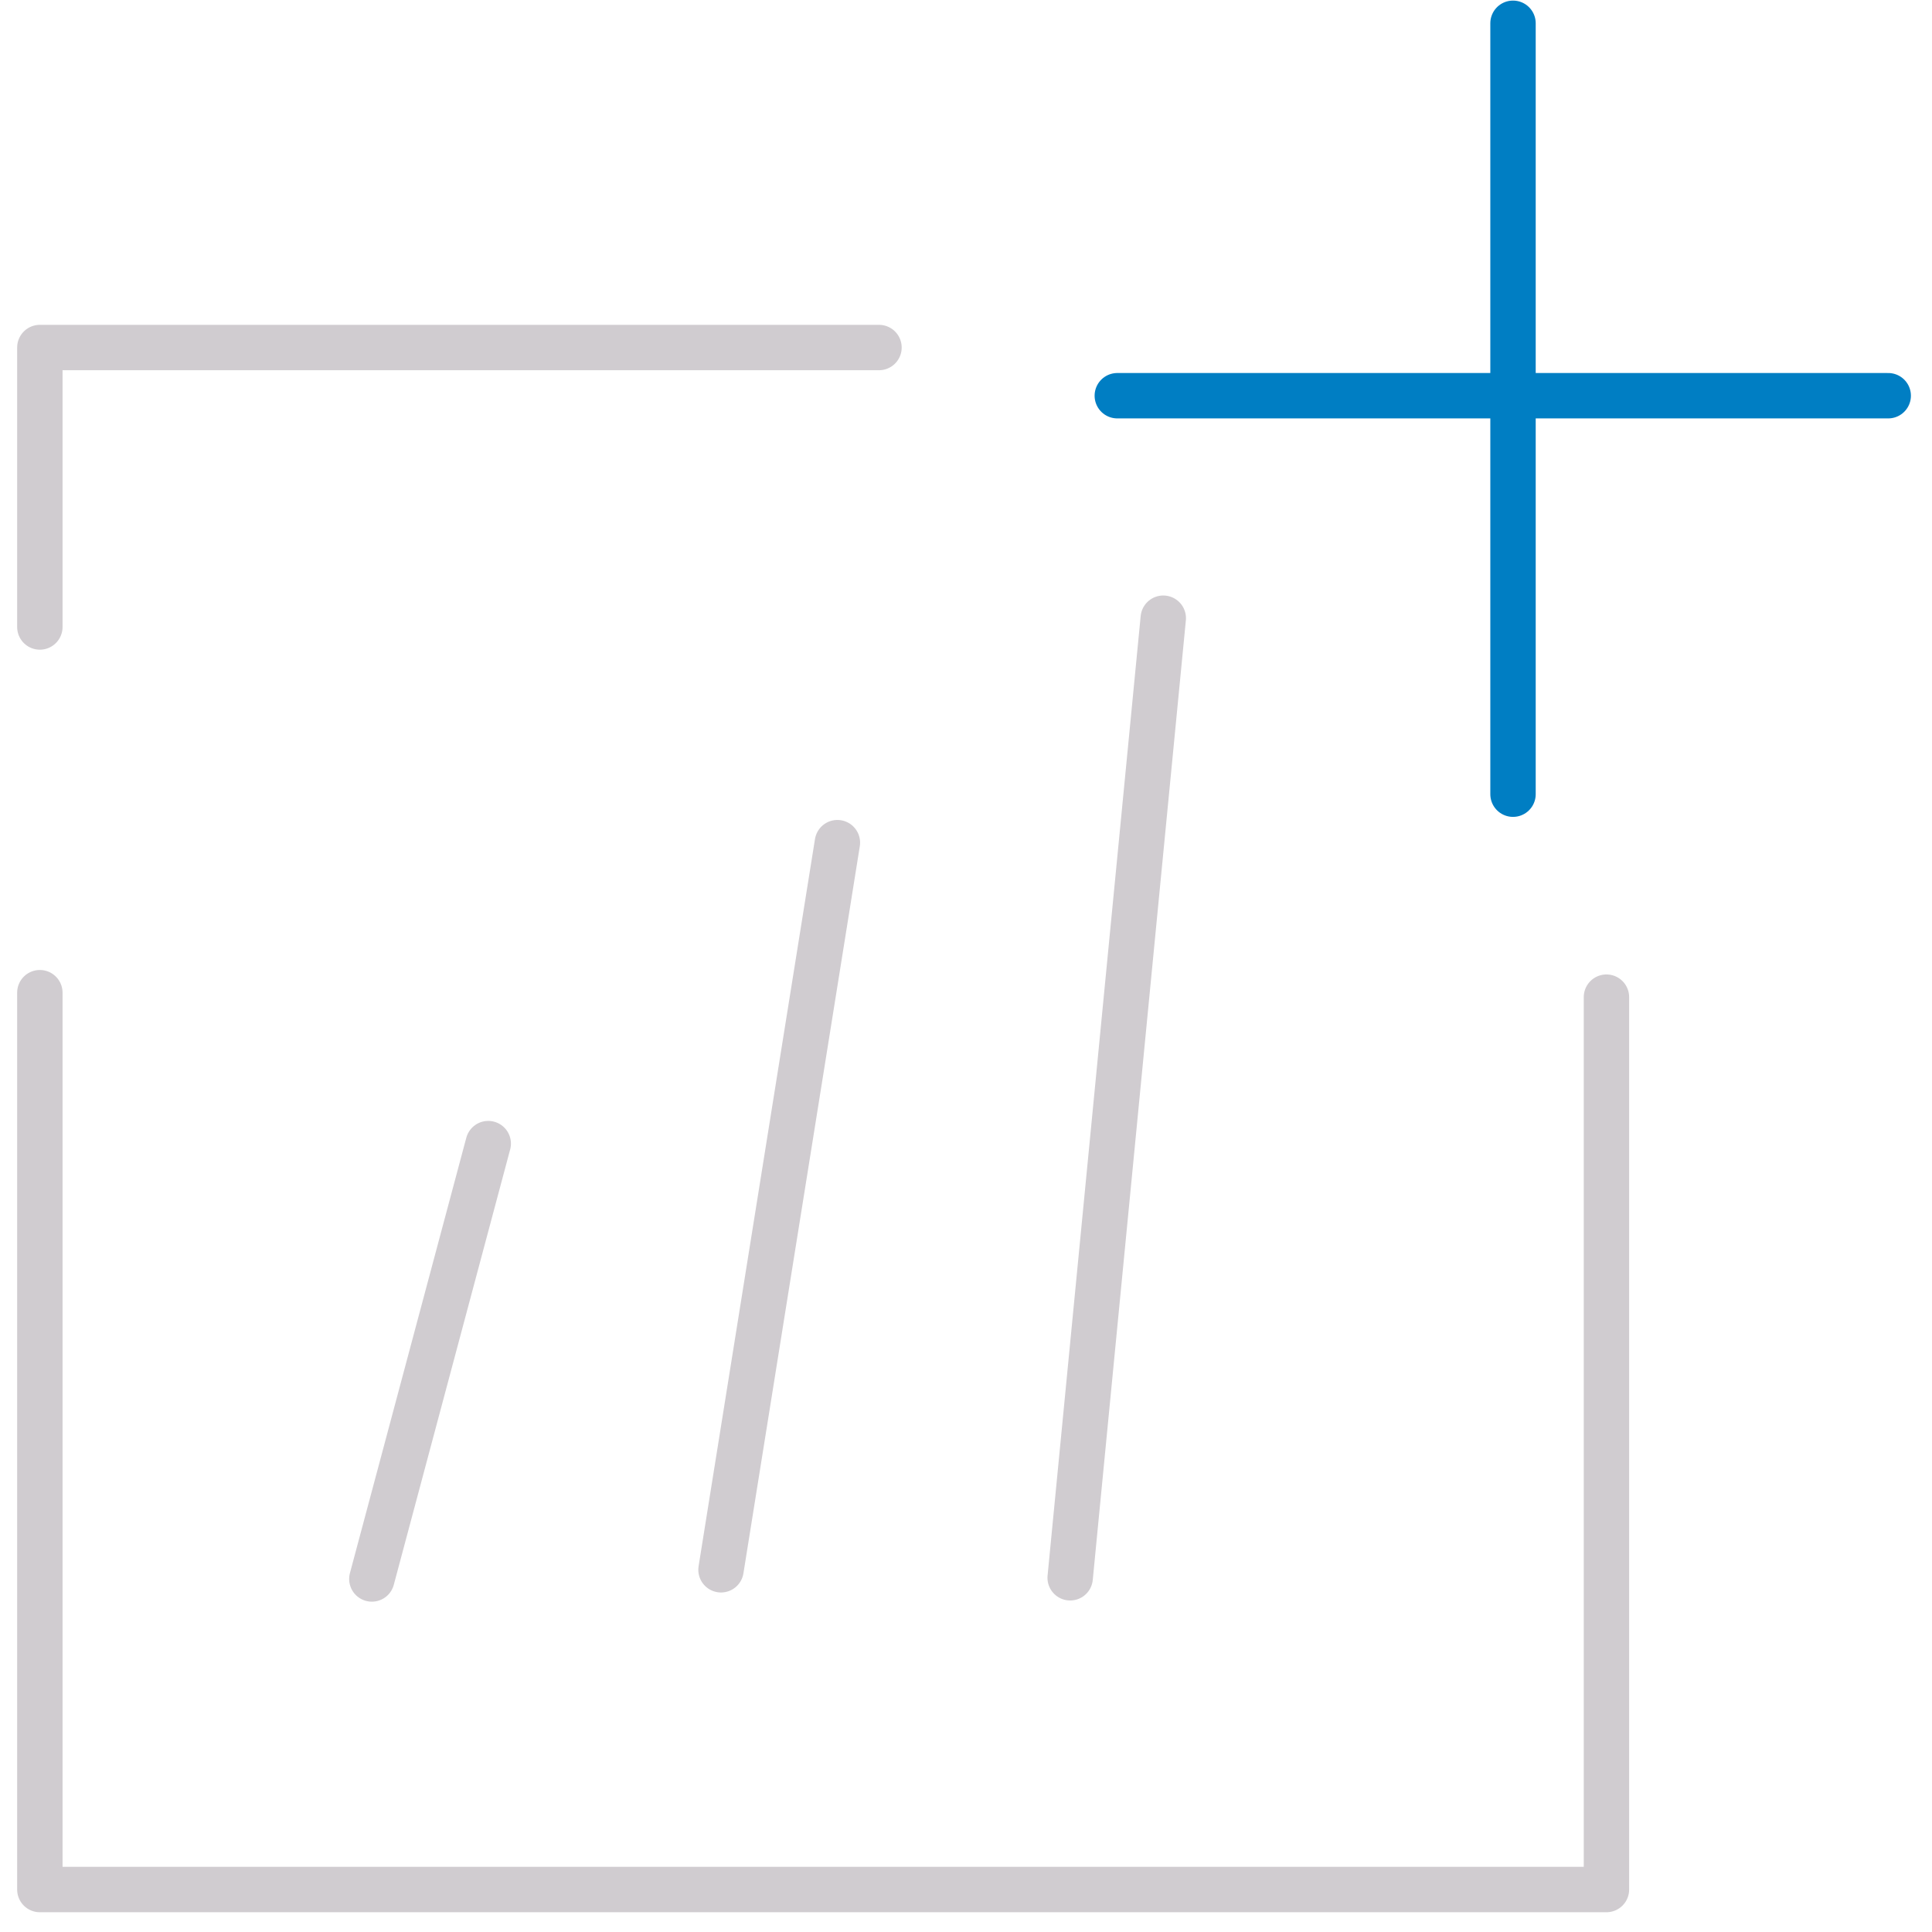 <svg xmlns="http://www.w3.org/2000/svg" width="83" height="83" viewBox="0 0 83 83">
  <g fill="none" fill-rule="evenodd" stroke-linecap="round" stroke-linejoin="round" stroke-width="1.95" transform="translate(1 1)">
    <path stroke="#D0CCD0" d="M36.762,13.93 L0.712,13.93 L0.712,25.936 M0.712,41.646 L0.712,80.176 L68.014,80.176 L68.014,41.838"/>
    <path stroke="#007EC3" d="M64 0L64 33.119M80.119 16L47 16"/>
    <path stroke="#D0CCD0" d="M14.975 66.834L19.975 48.13M29.975 66.439L34.975 35.201M44.975 66.783L48.975 25.558"/>
  </g>
</svg>

